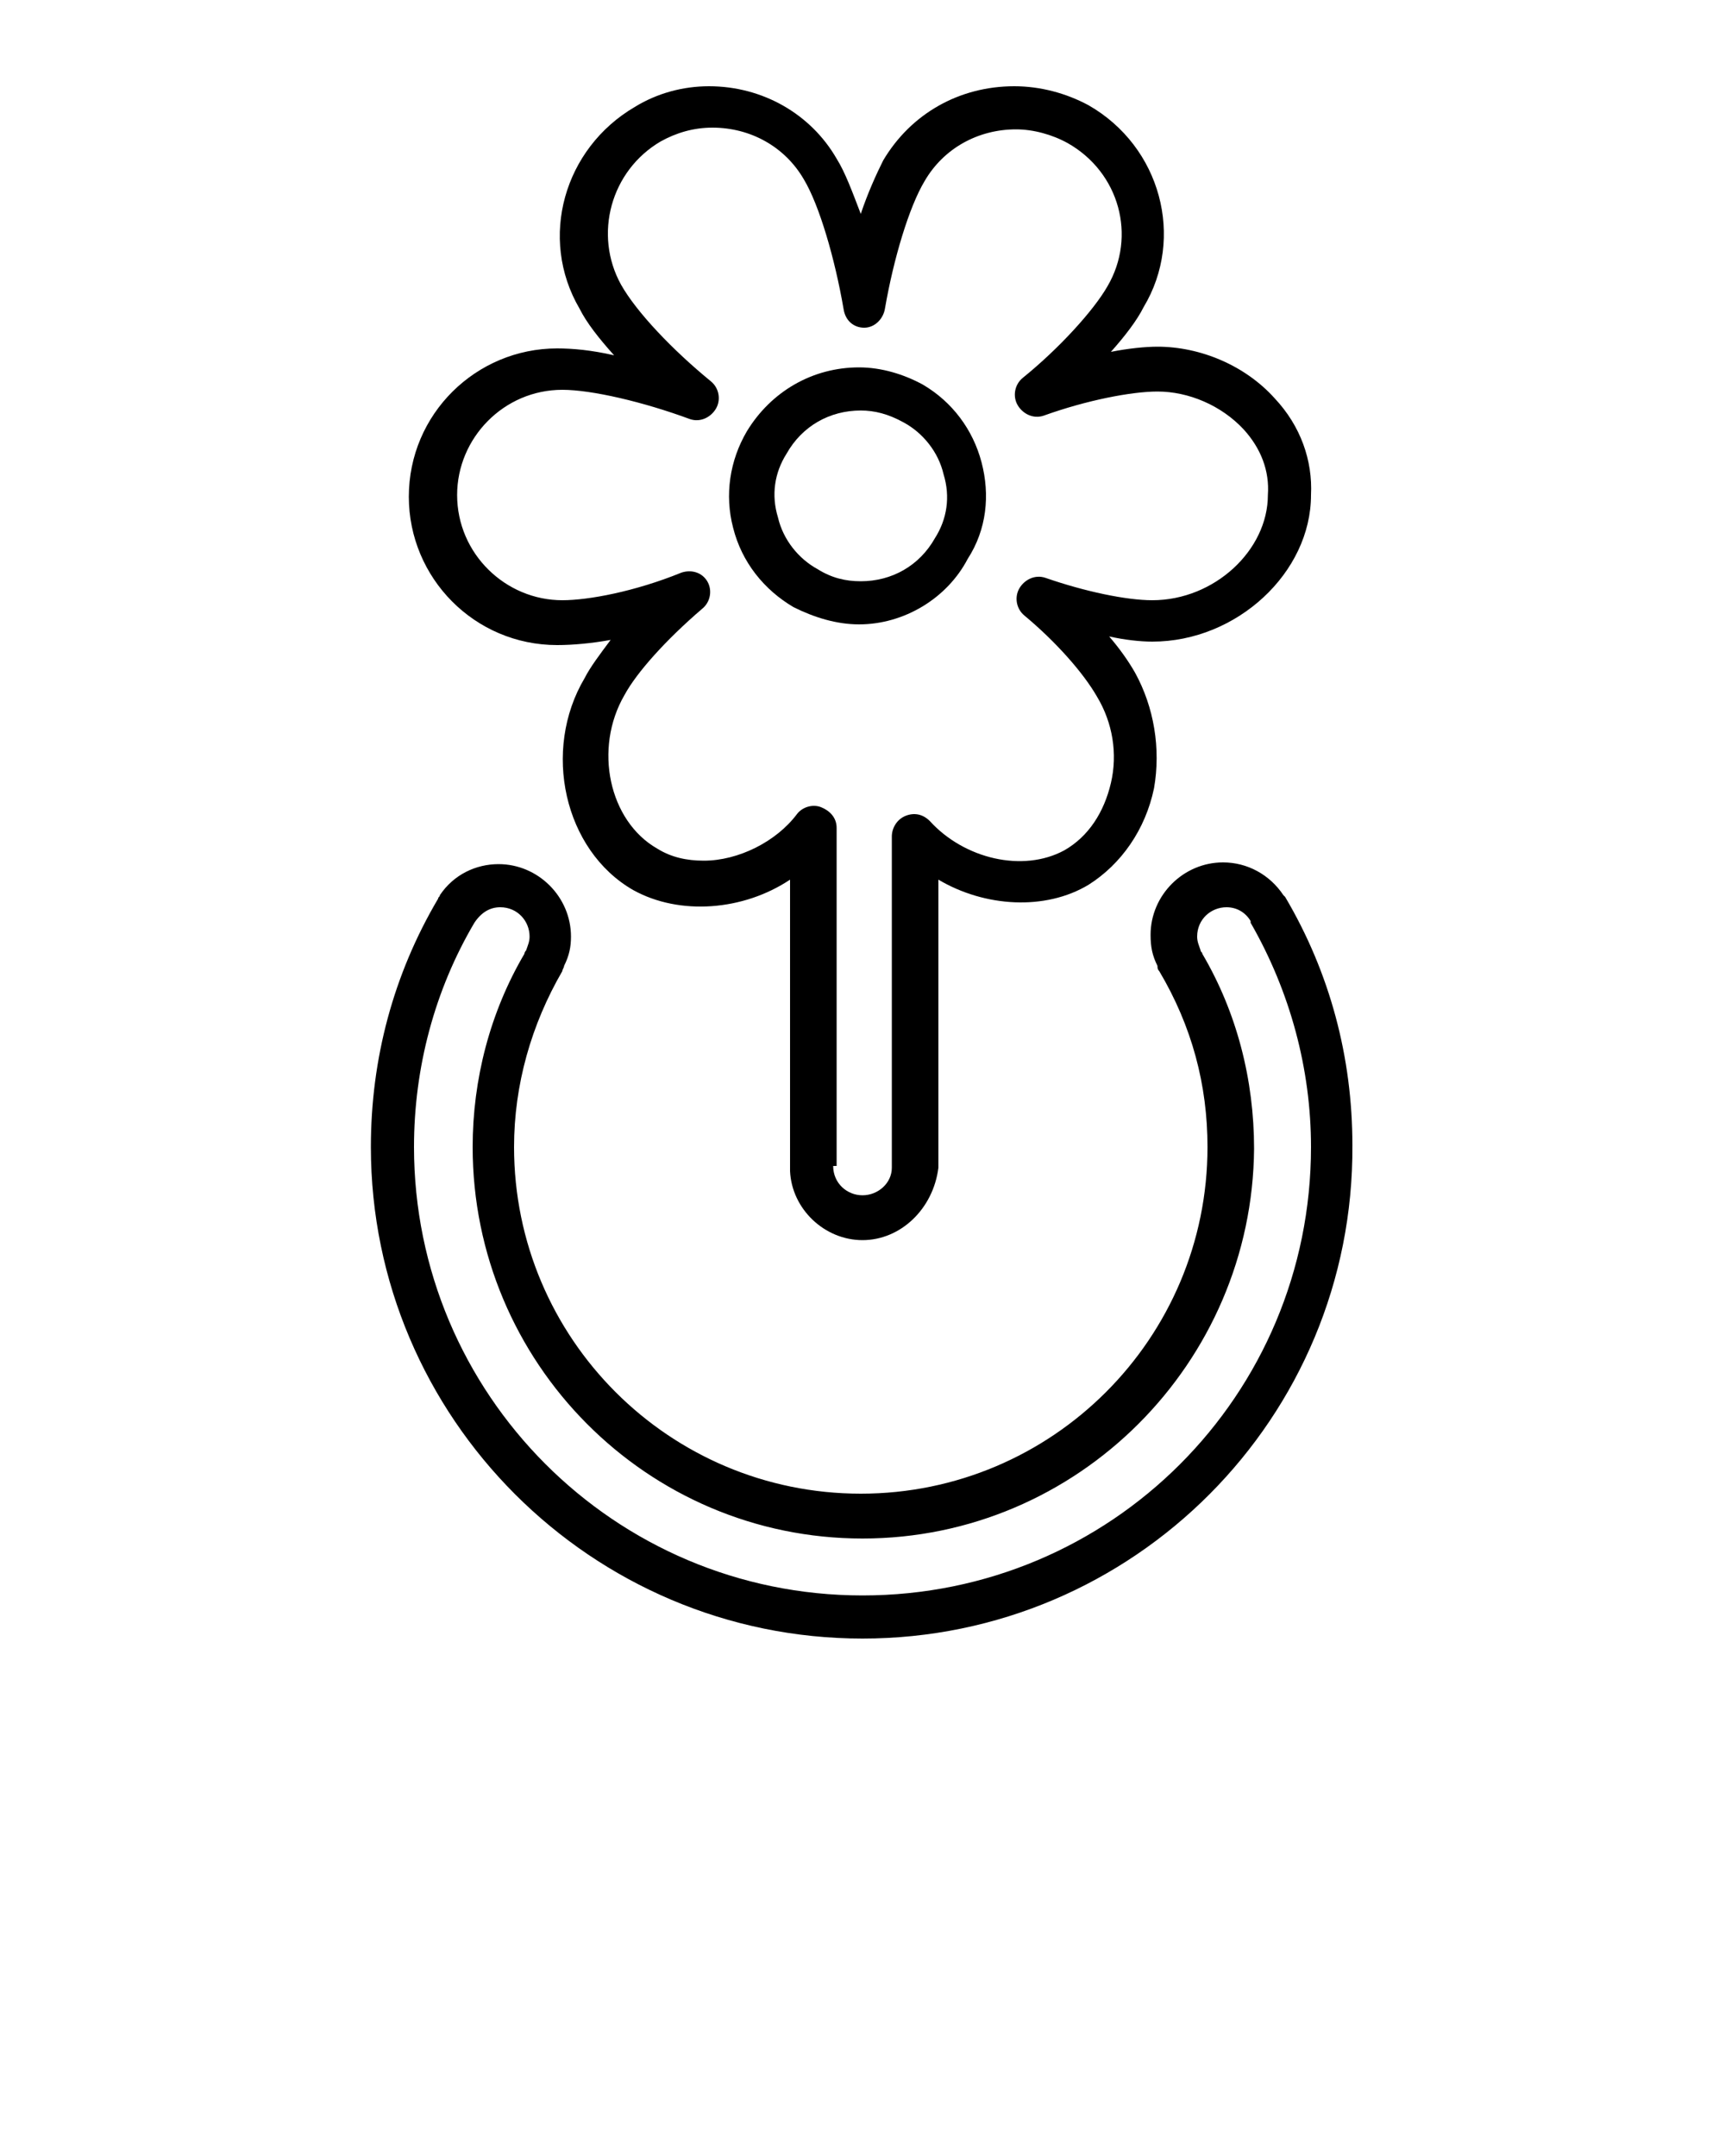 <svg xmlns="http://www.w3.org/2000/svg" xmlns:xlink="http://www.w3.org/1999/xlink" version="1.1" x="0px" y="0px" viewBox="0 0 100 125" enable-background="new 0 0 100 100" xml:space="preserve"><path d="M50,71.9c-2.2,0-4.1-1.8-4.2-4c0,0,0-0.1,0-0.1V51c-2.7,1.8-6.4,2.1-9.1,0.6c-4-2.3-5.3-8.1-2.8-12.3  c0.3-0.6,0.9-1.4,1.5-2.2c-1.1,0.2-2.2,0.3-3.1,0.3c-4.8,0-8.6-3.9-8.6-8.6c0-4.8,3.9-8.6,8.6-8.6c0.9,0,2,0.1,3.3,0.4  c-0.9-1-1.6-1.9-2-2.7c-2.4-4.1-0.9-9.3,3.2-11.7C38.1,5.4,39.6,5,41.1,5c3.1,0,5.9,1.6,7.4,4.2c0.5,0.8,0.9,1.9,1.4,3.2  c0.4-1.2,0.9-2.3,1.3-3.1C52.8,6.6,55.6,5,58.8,5c1.5,0,3,0.4,4.3,1.1c4.2,2.4,5.6,7.7,3.2,11.7c-0.4,0.8-1.1,1.7-1.9,2.6  c1-0.2,2-0.3,2.7-0.3c2.5,0,5.1,1.1,6.8,3c1.5,1.6,2.2,3.6,2.1,5.6c0,4.5-4.3,8.5-9.2,8.5c-0.7,0-1.6-0.1-2.5-0.3  c0.6,0.7,1.1,1.4,1.5,2.1c1.1,2,1.5,4.4,1.1,6.7c-0.5,2.4-1.9,4.4-3.8,5.6c-2.5,1.5-6,1.3-8.7-0.3v16.6c0,0,0,0.1,0,0.1  C54.1,70.1,52.2,71.9,50,71.9z M48.3,67.6C48.3,67.7,48.3,67.7,48.3,67.6c0,1,0.8,1.7,1.7,1.7c0.9,0,1.7-0.7,1.7-1.6c0,0,0,0,0-0.1  V48.5c0-0.5,0.3-1,0.8-1.2c0.5-0.2,1-0.1,1.4,0.3c2,2.2,5.4,3,7.8,1.7c1.4-0.8,2.3-2.2,2.7-3.9c0.4-1.7,0.1-3.5-0.8-5  c-0.8-1.4-2.4-3.2-4.2-4.7c-0.5-0.4-0.6-1.1-0.3-1.6c0.3-0.5,0.9-0.8,1.5-0.6c2.3,0.8,4.7,1.3,6.2,1.3c3.6,0,6.7-2.9,6.7-6.1  c0.1-1.4-0.4-2.7-1.4-3.8c-1.3-1.4-3.2-2.2-5-2.2c-1.5,0-4.1,0.5-6.6,1.4c-0.6,0.2-1.2-0.1-1.5-0.6c-0.3-0.5-0.2-1.2,0.3-1.6  c2.1-1.7,4.1-3.9,4.9-5.3c1.7-2.9,0.7-6.6-2.3-8.3c-0.9-0.5-2-0.8-3-0.8c-2.2,0-4.2,1.1-5.3,3c-0.9,1.5-1.8,4.5-2.3,7.4  c-0.1,0.6-0.6,1.1-1.2,1.1s-1.1-0.4-1.2-1.1c-0.5-2.9-1.4-6-2.3-7.5c-1.1-1.9-3.1-3-5.3-3c-1.1,0-2.1,0.3-3,0.8  c-2.9,1.7-3.9,5.4-2.3,8.3c0.9,1.6,3,3.8,5.2,5.6c0.5,0.4,0.6,1.1,0.3,1.6c-0.3,0.5-0.9,0.8-1.5,0.6c-2.7-1-5.7-1.7-7.4-1.7  c-3.4,0-6.1,2.8-6.1,6.1c0,3.4,2.8,6.1,6.1,6.1c1.5,0,4.2-0.5,6.9-1.6c0.6-0.2,1.2,0,1.5,0.5c0.3,0.5,0.2,1.2-0.3,1.6  c-2.1,1.8-3.8,3.7-4.5,5c-1.8,3.1-0.9,7.3,1.9,8.9c0.8,0.5,1.7,0.7,2.7,0.7c2,0,4.2-1.1,5.4-2.7c0.3-0.4,0.9-0.6,1.4-0.4  c0.5,0.2,0.9,0.6,0.9,1.2V67.6z"/><path d="M49.8,36.2c-1.3,0-2.6-0.4-3.8-1c-1.7-1-3-2.6-3.5-4.6c-0.5-1.9-0.2-3.9,0.8-5.6c1.4-2.3,3.8-3.7,6.5-3.7  c1.3,0,2.6,0.4,3.7,1c1.7,1,2.9,2.6,3.4,4.5c0.5,1.9,0.3,3.9-0.8,5.6C54.9,34.7,52.4,36.2,49.8,36.2z M49.9,23.8  c-1.8,0-3.4,0.9-4.3,2.5c-0.7,1.1-0.9,2.4-0.5,3.7c0.3,1.3,1.2,2.4,2.3,3c0.8,0.5,1.6,0.7,2.5,0.7c1.8,0,3.4-0.9,4.3-2.5  c0.7-1.1,0.9-2.4,0.5-3.7c-0.3-1.3-1.2-2.4-2.3-3C51.5,24,50.7,23.8,49.9,23.8z"/><path d="M50,95c-15.7,0-28.5-12.8-28.5-28.5c0-5.1,1.3-10,3.9-14.4c0-0.1,0.1-0.1,0.1-0.2c0.8-1.2,2.1-1.8,3.4-1.8  c2.3,0,4.2,1.9,4.2,4.2c0,0.6-0.1,1.1-0.4,1.7c0,0.1-0.1,0.2-0.1,0.3c-1.8,3.1-2.8,6.6-2.8,10.2c0,11.1,9,20.1,20.1,20.1  c11.1,0,20.1-9,20.1-20.1c0-3.6-0.9-7-2.8-10.2c-0.1-0.1-0.1-0.2-0.1-0.3c-0.3-0.6-0.4-1.1-0.4-1.8c0-2.3,1.9-4.2,4.2-4.2  c1.4,0,2.7,0.7,3.5,1.9c0,0,0.1,0.1,0.1,0.1c2.6,4.4,3.9,9.3,3.9,14.4C78.5,82.2,65.7,95,50,95z M27.5,53.5c-2.3,3.9-3.5,8.4-3.5,13  c0,14.3,11.6,26,26,26s26-11.6,26-26c0-4.5-1.2-9-3.5-13c0,0,0,0,0-0.1c-0.3-0.5-0.8-0.8-1.4-0.8c-0.9,0-1.7,0.7-1.7,1.7  c0,0.3,0.1,0.5,0.2,0.8c0,0.1,0.1,0.1,0.1,0.2c2,3.4,3,7.3,3,11.3C72.6,79,62.5,89.2,50,89.2S27.4,79,27.4,66.5c0-3.9,1-7.8,3-11.2  c0-0.1,0.1-0.2,0.1-0.2c0.1-0.3,0.2-0.5,0.2-0.8c0-0.9-0.7-1.7-1.7-1.7C28.4,52.6,27.9,52.9,27.5,53.5  C27.6,53.5,27.5,53.5,27.5,53.5z"/></svg>